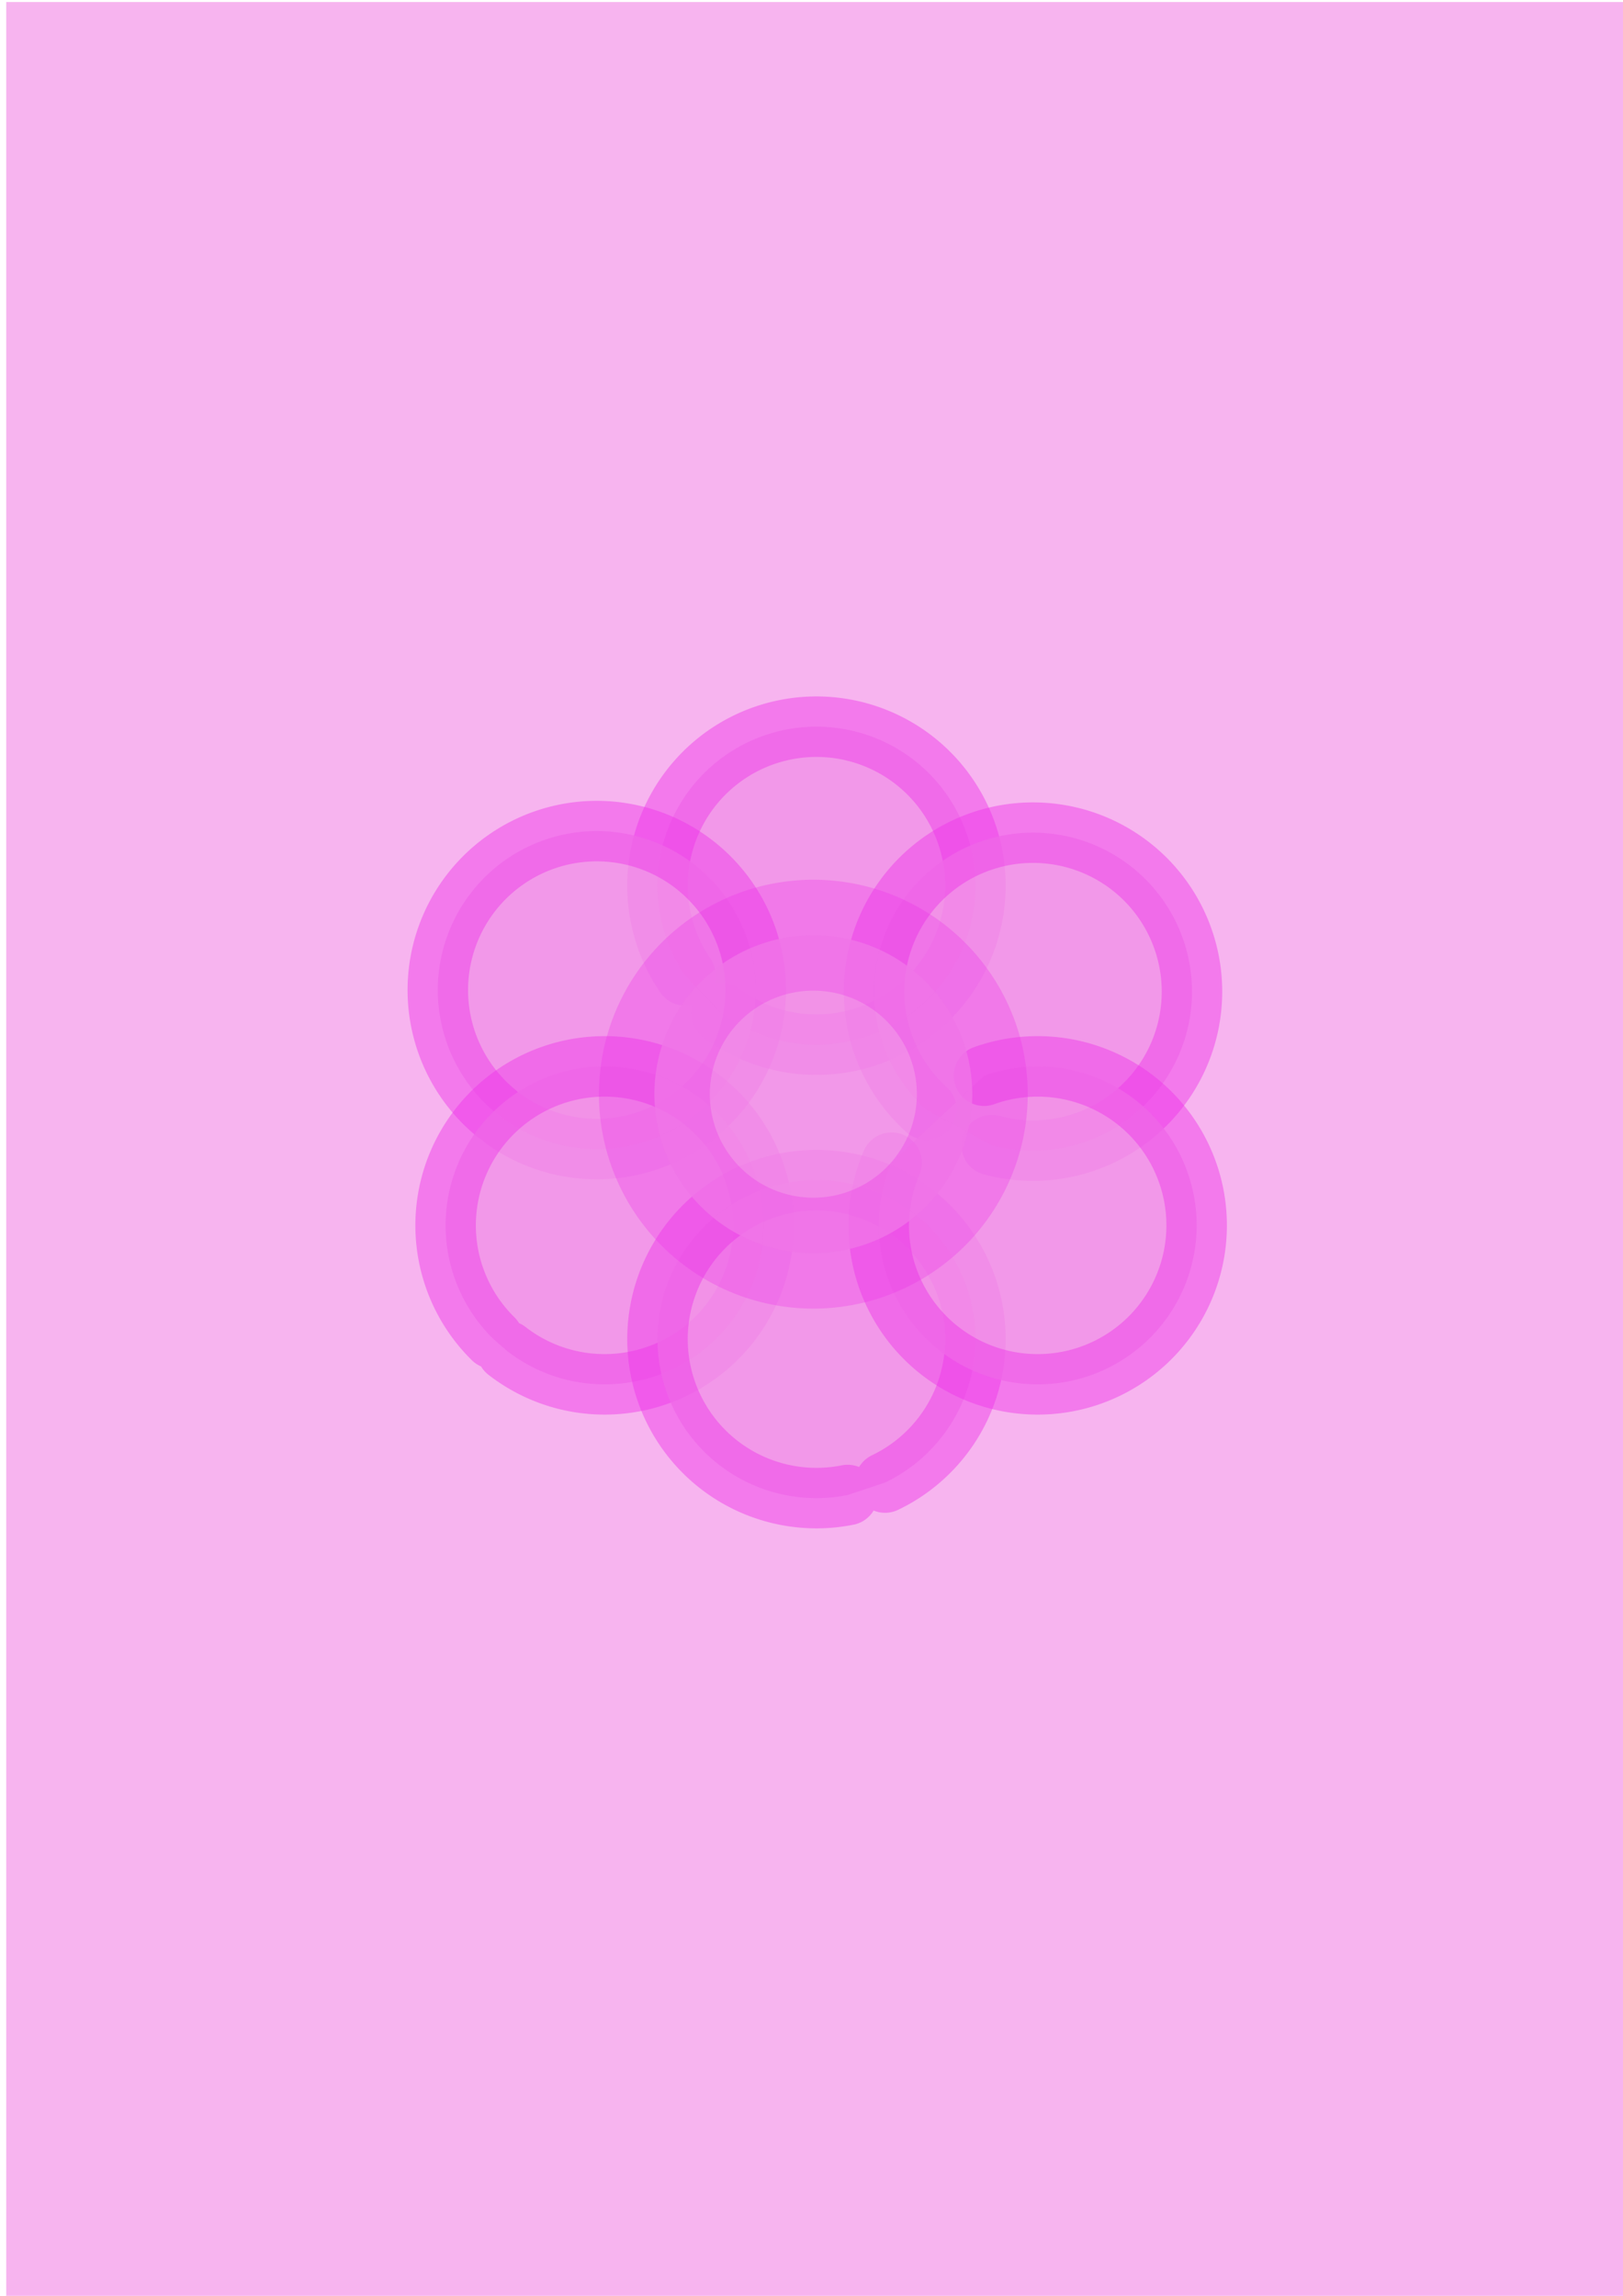 <?xml version="1.0" encoding="UTF-8" standalone="no"?>
<!-- Created with Inkscape (http://www.inkscape.org/) -->

<svg
   xmlns:dc="http://purl.org/dc/elements/1.1/"
   xmlns:cc="http://creativecommons.org/ns#"
   xmlns:rdf="http://www.w3.org/1999/02/22-rdf-syntax-ns#"
   xmlns:svg="http://www.w3.org/2000/svg"
   xmlns="http://www.w3.org/2000/svg"
   xmlns:sodipodi="http://sodipodi.sourceforge.net/DTD/sodipodi-0.dtd"
   xmlns:inkscape="http://www.inkscape.org/namespaces/inkscape"
   width="744.094"
   height="1052.362"
   id="svg2"
   version="1.1"
   inkscape:version="0.48.4 r9939"
   sodipodi:docname="New document 1">
  <defs
     id="defs4">
    <filter
       id="filter3914"
       inkscape:label="Clean edges"
       inkscape:menu="ABCs"
       inkscape:menu-tooltip="Removes or decreases glows and jaggeries around objects edges after applying some filters"
       height="1"
       width="1"
       y="0"
       x="0"
       color-interpolation-filters="sRGB">
      <feGaussianBlur
         id="feGaussianBlur3916"
         result="result6"
         stdDeviation="0.4" />
      <feComposite
         id="feComposite3918"
         in2="result6"
         operator="in"
         in="SourceGraphic"
         result="result7" />
      <feComposite
         id="feComposite3920"
         in2="result7"
         operator="in"
         result="result8"
         in="result7" />
    </filter>
  </defs>
  <sodipodi:namedview
     id="base"
     pagecolor="#ffffff"
     bordercolor="#666666"
     borderopacity="1.0"
     inkscape:pageopacity="0.0"
     inkscape:pageshadow="2"
     inkscape:zoom="0.7"
     inkscape:cx="438.82122"
     inkscape:cy="567.06666"
     inkscape:document-units="px"
     inkscape:current-layer="layer1"
     showgrid="false"
     showguides="true"
     inkscape:guide-bbox="true"
     inkscape:window-width="1280"
     inkscape:window-height="897"
     inkscape:window-x="1912"
     inkscape:window-y="-8"
     inkscape:window-maximized="1" />
  <g
     inkscape:label="Layer 1"
     inkscape:groupmode="layer"
     id="layer1">
    <rect
       style="fill:#f5a7ec;fill-opacity:0.846;fill-rule:nonzero;stroke:none"
       id="rect2993"
       width="748.571"
       height="1051.429"
       x="2.857"
       y="0.934" />
    <g
       id="g3791"
       style="fill:#f291e8;fill-opacity:0.798;filter:url(#filter3914)">
      <path
         sodipodi:open="true"
         sodipodi:type="arc"
         style="fill:#f291e8;fill-opacity:0.798;fill-rule:nonzero;stroke:#ec34e9;stroke-width:84.811;stroke-linecap:round;stroke-linejoin:round;stroke-miterlimit:4;stroke-opacity:0.452;stroke-dasharray:none"
         id="path3767"
         sodipodi:cx="468.57144"
         sodipodi:cy="598.07648"
         sodipodi:rx="222.85715"
         sodipodi:ry="222.85715"
         d="m 284.569,723.808 a 222.857,222.857 0 1 1 50.895,53.007"
         sodipodi:start="2.5421518"
         sodipodi:end="8.4940839"
         transform="matrix(0.327,0,0,0.327,221.096,210.405)" />
      <path
         sodipodi:open="true"
         transform="matrix(0.327,0,0,0.327,320.382,258.977)"
         sodipodi:end="8.1170317"
         sodipodi:start="2.3065898"
         d="m 318.995,763.28 a 222.857,222.857 0 1 1 91.627,49.988"
         sodipodi:ry="222.85715"
         sodipodi:rx="222.85715"
         sodipodi:cy="598.07648"
         sodipodi:cx="468.57144"
         id="path3769"
         style="fill:#f291e8;fill-opacity:0.798;fill-rule:nonzero;stroke:#ec34e9;stroke-width:84.811;stroke-linecap:round;stroke-linejoin:round;stroke-miterlimit:4;stroke-opacity:0.452;stroke-dasharray:none"
         sodipodi:type="arc" />
      <path
         sodipodi:open="true"
         sodipodi:type="arc"
         style="fill:#f291e8;fill-opacity:0.798;fill-rule:nonzero;stroke:#ec34e9;stroke-width:84.811;stroke-linecap:round;stroke-linejoin:round;stroke-miterlimit:4;stroke-opacity:0.452;stroke-dasharray:none"
         id="path3771"
         sodipodi:cx="468.57144"
         sodipodi:cy="598.07648"
         sodipodi:rx="222.85715"
         sodipodi:ry="222.85715"
         d="m 327.641,770.714 a 222.857,222.857 0 1 1 11.294,8.634"
         sodipodi:start="2.2554209"
         sodipodi:end="8.4748047"
         transform="matrix(0.327,0,0,0.327,120.382,258.263)" />
      <path
         sodipodi:open="true"
         transform="matrix(0.327,0,0,0.327,123.954,366.12)"
         sodipodi:end="8.5150863"
         sodipodi:start="2.3480817"
         d="m 312.271,756.934 a 222.857,222.857 0 1 1 19.468,17.047"
         sodipodi:ry="222.85715"
         sodipodi:rx="222.85715"
         sodipodi:cy="598.07648"
         sodipodi:cx="468.57144"
         id="path3773"
         style="fill:#f291e8;fill-opacity:0.798;fill-rule:nonzero;stroke:#ec34e9;stroke-width:84.811;stroke-linecap:round;stroke-linejoin:round;stroke-miterlimit:4;stroke-opacity:0.452;stroke-dasharray:none"
         sodipodi:type="arc" />
      <path
         sodipodi:open="true"
         sodipodi:type="arc"
         style="fill:#f291e8;fill-opacity:0.798;fill-rule:nonzero;stroke:#ec34e9;stroke-width:84.811;stroke-linecap:round;stroke-linejoin:round;stroke-miterlimit:4;stroke-opacity:0.452;stroke-dasharray:none"
         id="path3775"
         sodipodi:cx="468.57144"
         sodipodi:cy="598.07648"
         sodipodi:rx="222.85715"
         sodipodi:ry="222.85715"
         d="m 512.312,816.599 a 222.857,222.857 0 1 1 52.435,-17.486"
         sodipodi:start="1.3732413"
         sodipodi:end="7.4077629"
         transform="matrix(0.327,0,0,0.327,221.096,418.263)" />
      <path
         sodipodi:open="true"
         transform="matrix(0.327,0,0,0.327,322.525,366.12)"
         sodipodi:end="9.8298922"
         sodipodi:start="4.3681086"
         d="M 393.353,388.297 A 222.857,222.857 0 1 1 263.753,510.243"
         sodipodi:ry="222.85715"
         sodipodi:rx="222.85715"
         sodipodi:cy="598.07648"
         sodipodi:cx="468.57144"
         id="path3777"
         style="fill:#f291e8;fill-opacity:0.798;fill-rule:nonzero;stroke:#ec34e9;stroke-width:84.811;stroke-linecap:round;stroke-linejoin:round;stroke-miterlimit:4;stroke-opacity:0.452;stroke-dasharray:none"
         sodipodi:type="arc" />
      <path
         sodipodi:open="true"
         transform="matrix(0.327,0,0,0.327,219.668,305.977)"
         sodipodi:end="8.5667652"
         sodipodi:start="2.3065898"
         d="m 318.995,763.28 a 222.857,222.857 0 1 1 3.841,3.398"
         sodipodi:ry="222.85715"
         sodipodi:rx="222.85715"
         sodipodi:cy="598.07648"
         sodipodi:cx="468.57144"
         id="path3765"
         style="fill:#f291e8;fill-opacity:0.798;fill-rule:nonzero;stroke:#ec34e9;stroke-width:155.468;stroke-miterlimit:4;stroke-opacity:0.303;stroke-dasharray:none;stroke-linecap:round"
         sodipodi:type="arc" />
    </g>
  </g>
</svg>

